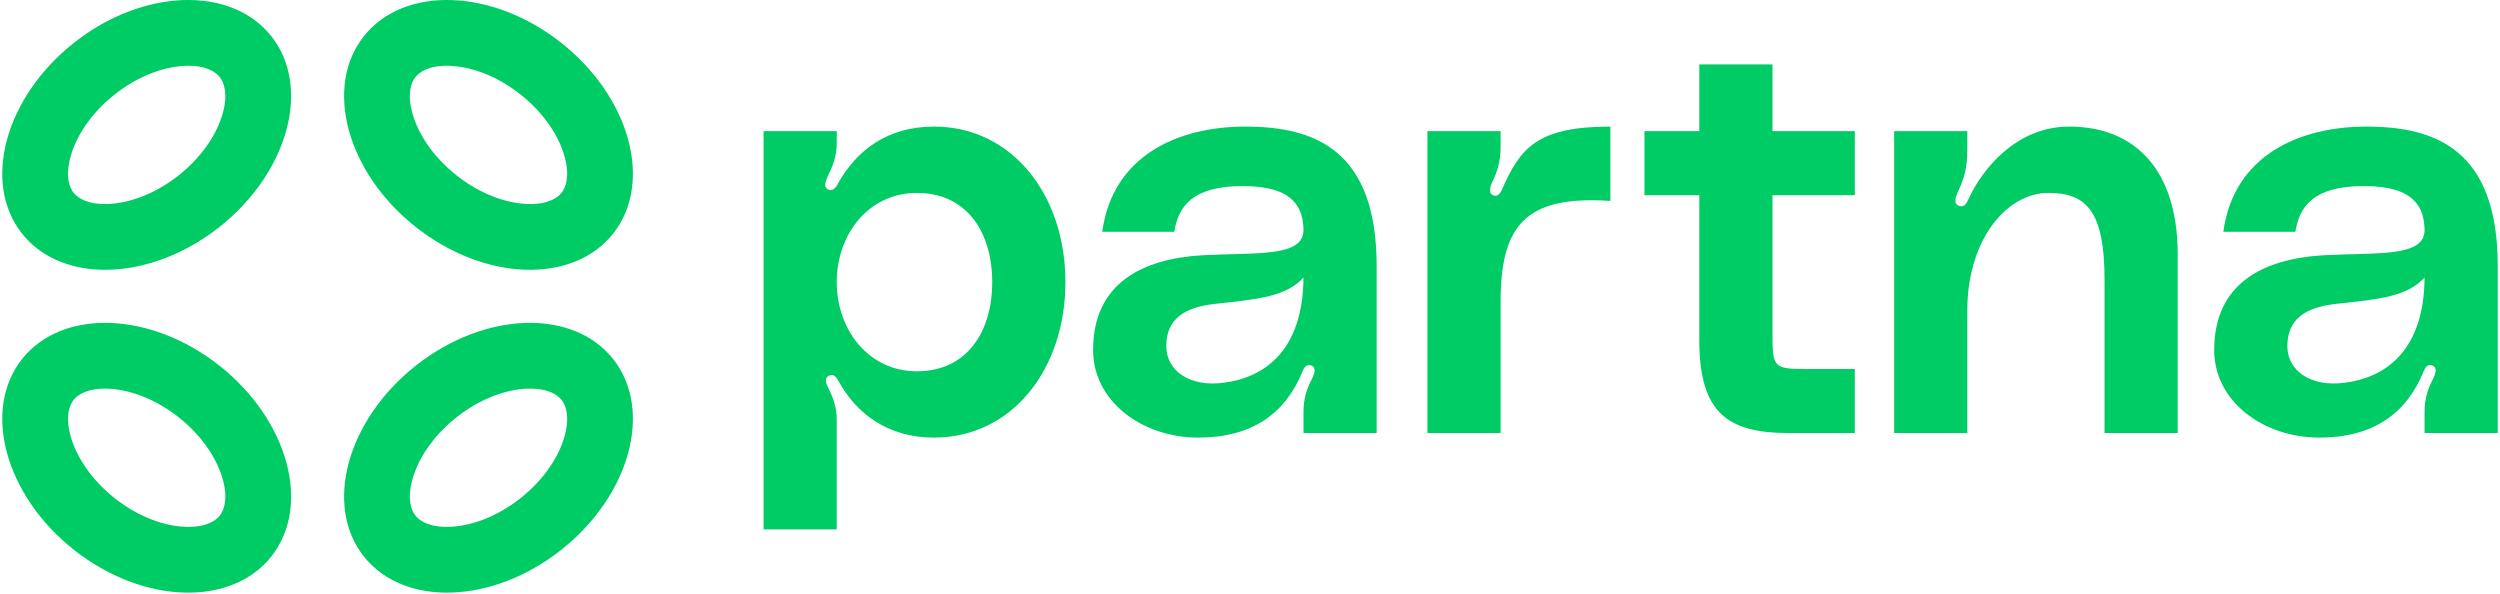 <svg width="408" height="97" viewBox="0 0 408 97" fill="none" xmlns="http://www.w3.org/2000/svg">
<path fill-rule="evenodd" clip-rule="evenodd" d="M92.155 71.125C93.027 67.922 92.322 66.113 91.653 65.268C90.984 64.423 89.387 63.32 86.069 63.431C82.755 63.542 78.507 64.936 74.502 68.104C70.497 71.272 68.162 75.085 67.291 78.285C66.419 81.488 67.125 83.296 67.793 84.141C68.462 84.987 70.059 86.09 73.377 85.979C76.691 85.868 80.94 84.474 84.945 81.306C88.949 78.138 91.285 74.324 92.155 71.125ZM91.605 89.726C102.844 80.836 106.635 66.904 100.073 58.608C93.511 50.312 79.08 50.794 67.841 59.684C56.603 68.574 52.811 82.506 59.373 90.802C65.935 99.097 80.366 98.616 91.605 89.726Z" fill="#00CC66"/>
<path fill-rule="evenodd" clip-rule="evenodd" d="M11.508 71.125C10.636 67.922 11.341 66.113 12.01 65.268C12.678 64.423 14.276 63.32 17.594 63.431C20.908 63.542 25.156 64.936 29.161 68.104C33.166 71.272 35.501 75.085 36.372 78.285C37.244 81.488 36.538 83.296 35.87 84.141C35.201 84.987 33.604 86.09 30.286 85.979C26.972 85.868 22.723 84.474 18.718 81.306C14.714 78.138 12.378 74.324 11.508 71.125ZM12.058 89.726C0.819 80.836 -2.972 66.904 3.59 58.608C10.152 50.312 24.583 50.794 35.822 59.684C47.06 68.574 50.852 82.506 44.29 90.802C37.728 99.097 23.297 98.616 12.058 89.726Z" fill="#00CC66"/>
<path fill-rule="evenodd" clip-rule="evenodd" d="M11.506 25.596C10.634 28.799 11.339 30.608 12.008 31.453C12.676 32.298 14.274 33.401 17.592 33.29C20.905 33.179 25.154 31.785 29.159 28.617C33.164 25.449 35.499 21.635 36.37 18.436C37.242 15.233 36.536 13.425 35.868 12.579C35.199 11.734 33.602 10.631 30.284 10.742C26.97 10.853 22.721 12.247 18.716 15.415C14.711 18.583 12.376 22.397 11.506 25.596ZM12.056 6.995C0.817 15.885 -2.974 29.817 3.588 38.113C10.15 46.409 24.58 45.927 35.819 37.037C47.058 28.147 50.849 14.215 44.288 5.919C37.725 -2.377 23.295 -1.895 12.056 6.995Z" fill="#00CC66"/>
<path fill-rule="evenodd" clip-rule="evenodd" d="M92.155 25.596C93.027 28.799 92.321 30.608 91.653 31.453C90.984 32.298 89.387 33.401 86.069 33.29C82.755 33.179 78.507 31.785 74.502 28.617C70.497 25.449 68.162 21.635 67.291 18.436C66.419 15.233 67.125 13.425 67.793 12.579C68.462 11.734 70.059 10.631 73.377 10.742C76.691 10.853 80.939 12.247 84.944 15.415C88.949 18.583 91.284 22.397 92.155 25.596ZM91.605 6.995C102.843 15.885 106.635 29.817 100.073 38.113C93.511 46.409 79.08 45.927 67.841 37.037C56.602 28.147 52.811 14.215 59.373 5.919C65.935 -2.377 80.366 -1.895 91.605 6.995Z" fill="#00CC66"/>
<path d="M136.557 21.405V23.271C136.557 25.231 136.091 26.723 135.251 28.403C134.878 29.336 134.225 30.456 135.158 30.922C136.091 31.389 136.651 30.176 136.837 29.802C139.823 24.578 144.768 20.659 152.419 20.659C165.201 20.659 173.878 31.855 173.878 46.037C173.878 60.219 165.201 71.415 152.419 71.415C144.955 71.415 139.823 67.59 136.837 62.178C136.651 61.898 136.278 60.965 135.438 61.245C134.411 61.619 134.785 62.552 135.251 63.485C136.091 65.164 136.557 66.657 136.557 68.523V86.393H124.615V21.405H136.557ZM149.62 60.592C158.017 60.592 161.936 53.874 161.936 46.037C161.936 38.2 158.017 31.482 149.62 31.482C141.782 31.482 136.557 38.2 136.557 46.037C136.557 53.874 141.782 60.592 149.62 60.592Z" fill="#00CC66"/>
<path d="M178.394 57.14C178.394 46.224 186.418 42.212 196.308 41.652C205.079 41.185 212.823 42.025 212.73 37.453C212.636 34.094 211.33 30.362 202.84 30.362C194.442 30.362 192.296 33.814 191.643 37.826H179.887C181.566 25.417 192.203 20.659 203.213 20.659C214.502 20.659 224.672 24.391 224.672 43.425V70.669H212.73V67.217C212.73 64.978 213.289 63.391 214.129 61.805C214.502 60.965 214.876 60.032 214.036 59.659C213.103 59.286 212.73 60.219 212.543 60.686C209.744 67.497 204.332 71.415 195.562 71.415C186.325 71.415 178.394 65.444 178.394 57.14ZM212.73 45.291C209.931 48.37 205.452 48.836 198.361 49.583C193.229 50.142 190.337 52.102 190.337 56.487C190.337 60.592 194.256 63.205 199.761 62.458C206.105 61.619 212.636 57.513 212.73 45.291Z" fill="#00CC66"/>
<path d="M243.966 31.948C244.525 32.042 244.992 31.295 245.085 31.015C248.071 24.204 250.777 20.659 262.813 20.659V32.788C248.911 31.855 244.899 36.8 244.899 49.303V70.669H232.956V21.405H244.899V24.111C244.899 26.257 244.339 28.123 243.499 29.802C243.126 30.642 242.846 31.762 243.966 31.948Z" fill="#00CC66"/>
<path d="M302.706 31.855H289.27V54.341C289.27 59.753 289.364 60.219 294.402 60.219H302.706V70.669H291.883C281.993 70.669 277.328 67.403 277.328 55.554V31.855H268.371V21.405H277.328V10.505H289.27V21.405H302.706V31.855Z" fill="#00CC66"/>
<path d="M337.675 20.659C348.312 20.659 355.403 27.563 355.403 41.559V70.669H343.46V45.664C343.46 34.561 340.567 31.482 334.316 31.482C327.412 31.482 321.067 39.226 321.067 50.609V70.669H309.124V21.405H321.067V24.484C321.067 27.47 320.507 29.243 319.574 31.202C319.201 32.042 318.641 33.348 319.854 33.628C320.601 33.814 320.881 33.255 321.254 32.508C323.493 27.563 329.091 20.659 337.675 20.659Z" fill="#00CC66"/>
<path d="M361.355 57.14C361.355 46.224 369.379 42.212 379.269 41.652C388.04 41.185 395.784 42.025 395.69 37.453C395.597 34.094 394.291 30.362 385.8 30.362C377.403 30.362 375.257 33.814 374.604 37.826H362.848C364.527 25.417 375.164 20.659 386.173 20.659C397.463 20.659 407.633 24.391 407.633 43.425V70.669H395.69V67.217C395.69 64.978 396.25 63.391 397.09 61.805C397.463 60.965 397.836 60.032 396.997 59.659C396.064 59.286 395.69 60.219 395.504 60.686C392.705 67.497 387.293 71.415 378.523 71.415C369.286 71.415 361.355 65.444 361.355 57.14ZM395.69 45.291C392.891 48.37 388.413 48.836 381.322 49.583C376.19 50.142 373.298 52.102 373.298 56.487C373.298 60.592 377.216 63.205 382.721 62.458C389.066 61.619 395.597 57.513 395.69 45.291Z" fill="#00CC66"/>
</svg>
